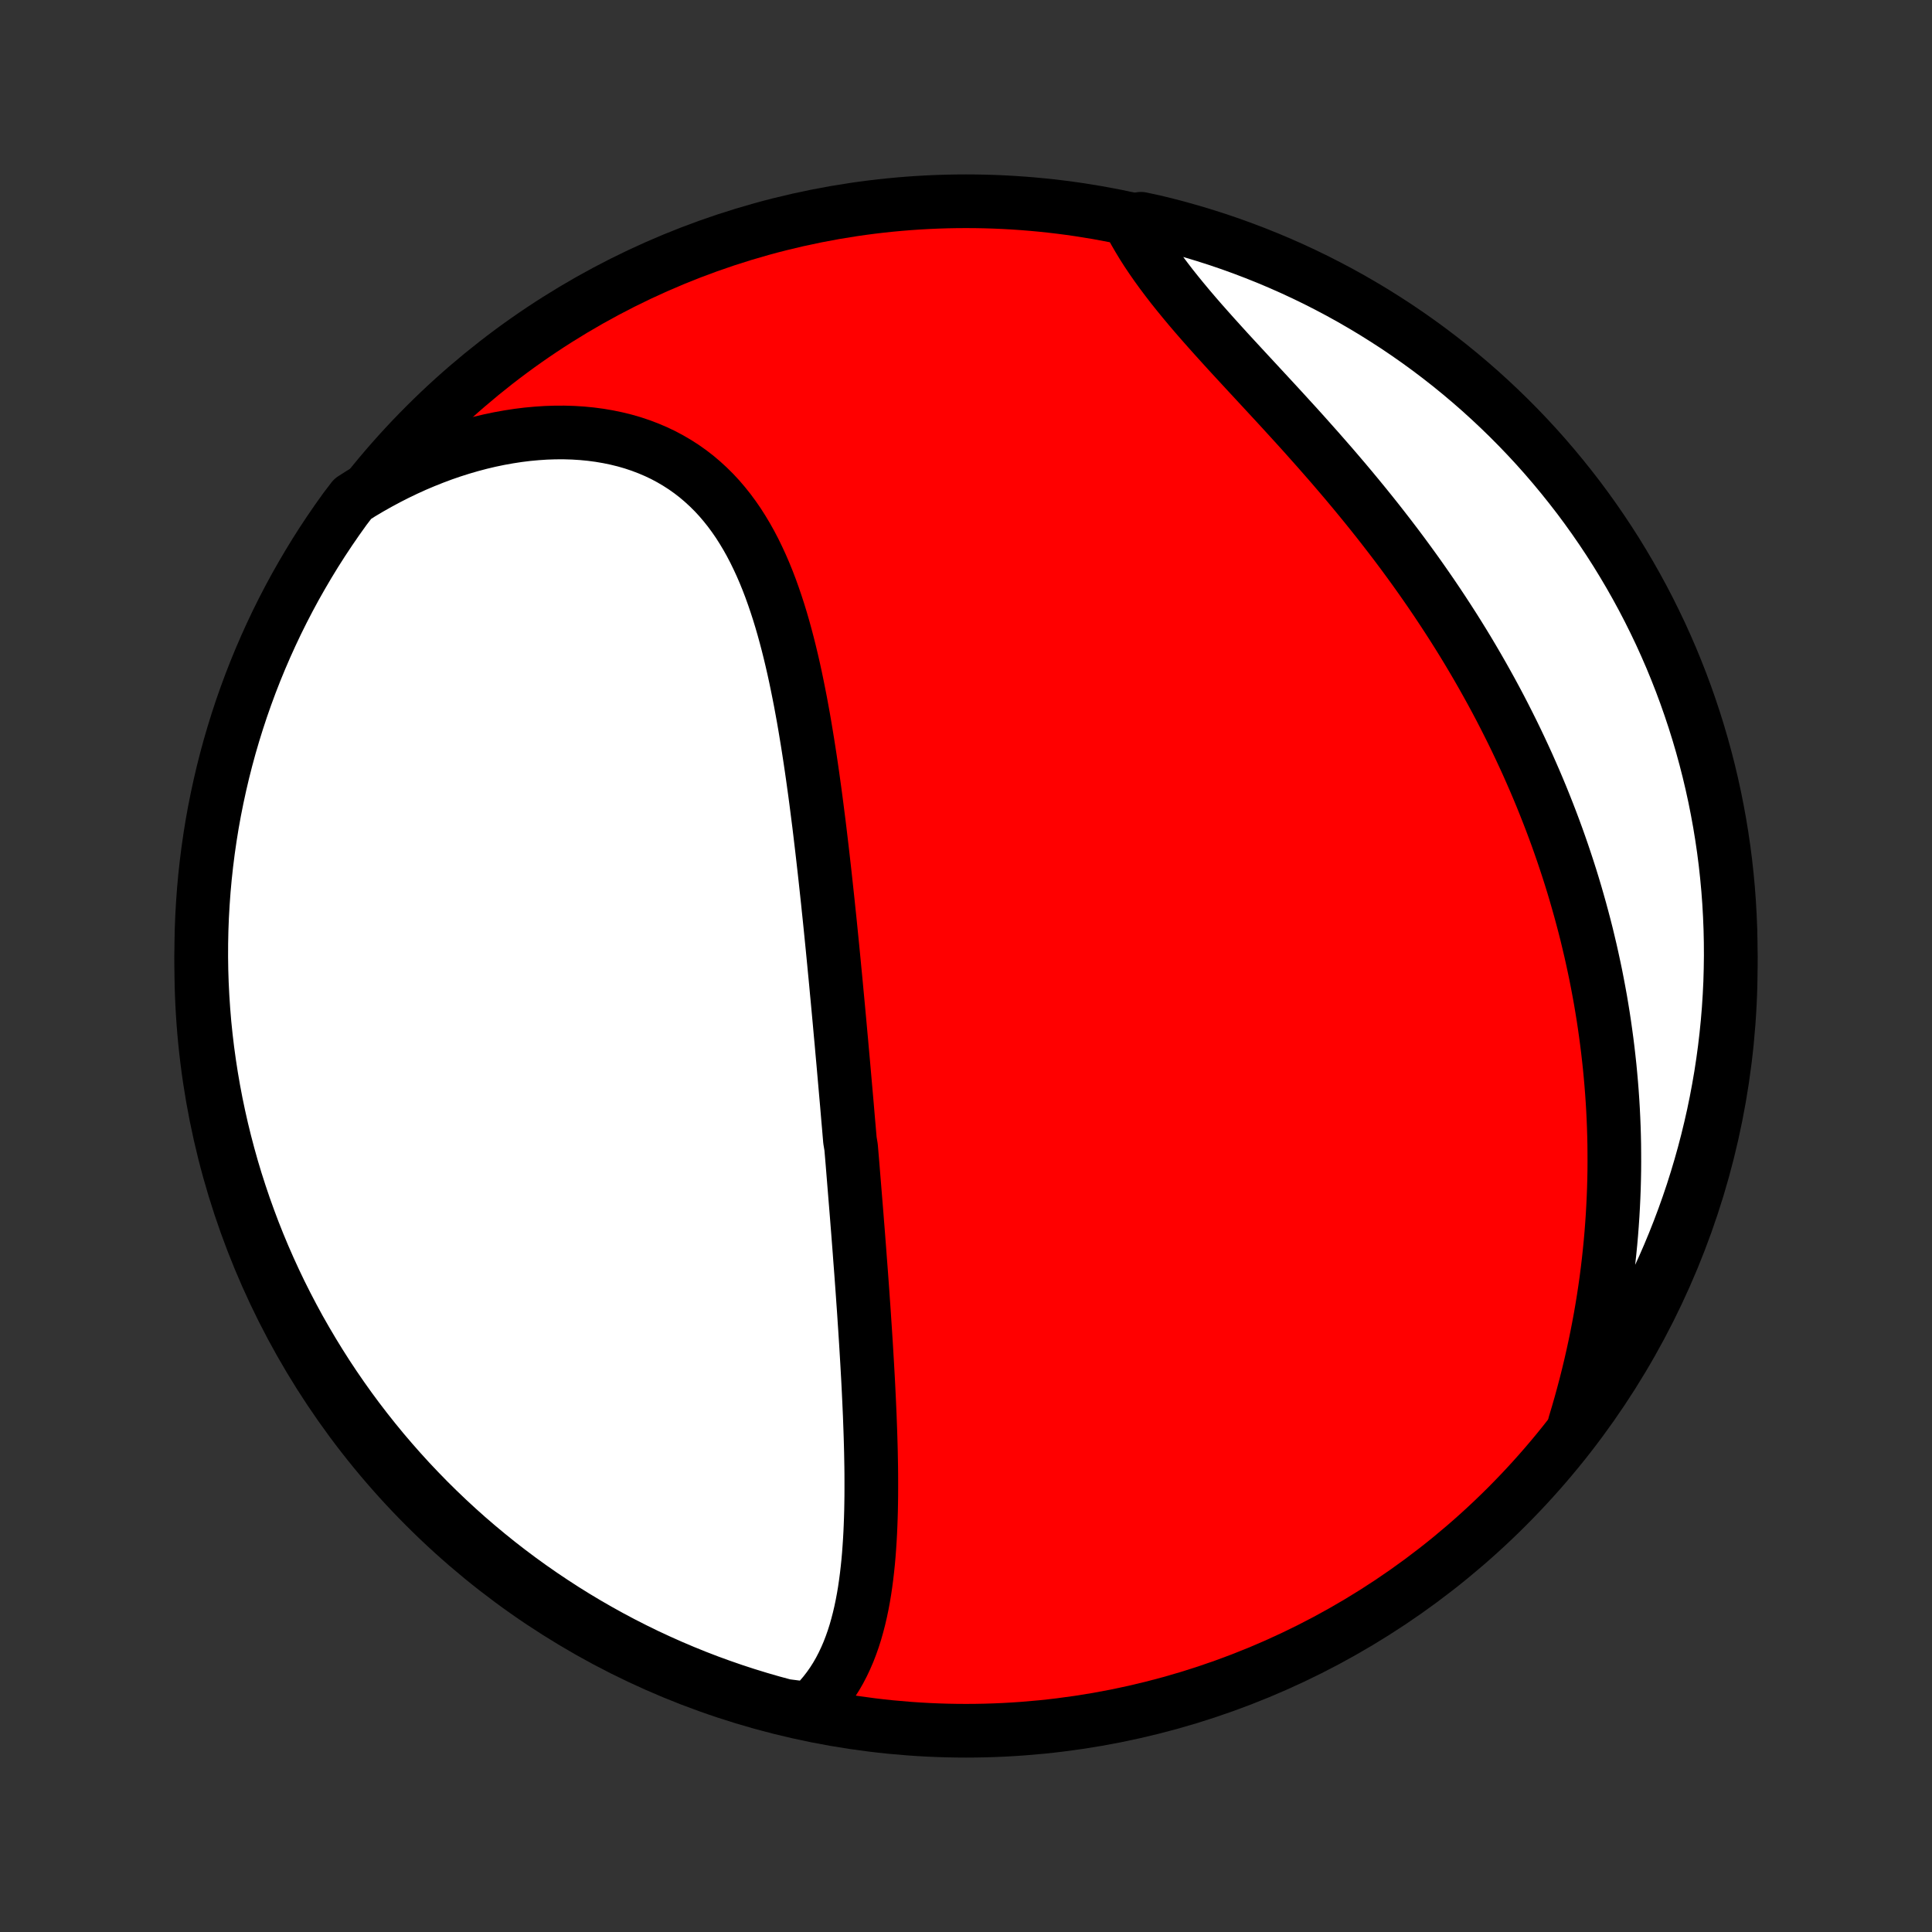<?xml version="1.0" encoding="utf-8" standalone="no"?>
<!DOCTYPE svg PUBLIC "-//W3C//DTD SVG 1.1//EN"
  "http://www.w3.org/Graphics/SVG/1.1/DTD/svg11.dtd">
<!-- Created with matplotlib (http://matplotlib.org/) -->
<svg height="72pt" version="1.1" viewBox="0 0 72 72" width="72pt" xmlns="http://www.w3.org/2000/svg" xmlns:xlink="http://www.w3.org/1999/xlink">
 <rect x="0" y="0" width="72" height="72" fill="#333333" stroke="none"/>
 <defs>
  <style type="text/css">
*{stroke-linecap:butt;stroke-linejoin:round;}
  </style>
 </defs>
 <g id="figure_1">
  <g id="patch_1">
   <path d="
M0 72
L72 72
L72 0
L0 0
z
" style="fill:none;"/>
  </g>
  <g id="axes_1">
   <g id="PatchCollection_1">
    <defs>
     <path d="
M36 -7.5
C43.558 -7.5 50.808 -10.503 56.153 -15.848
C61.497 -21.192 64.5 -28.442 64.5 -36
C64.5 -43.558 61.497 -50.808 56.153 -56.153
C50.808 -61.497 43.558 -64.5 36 -64.5
C28.442 -64.5 21.192 -61.497 15.848 -56.153
C10.503 -50.808 7.5 -43.558 7.5 -36
C7.5 -28.442 10.503 -21.192 15.848 -15.848
C21.192 -10.503 28.442 -7.5 36 -7.5
z
" id="C0_0_a811fe30f3"/>
     <path d="
M30.171 -8.315
L30.364 -8.499
L30.546 -8.69
L30.716 -8.889
L30.875 -9.094
L31.023 -9.305
L31.161 -9.522
L31.289 -9.744
L31.407 -9.971
L31.517 -10.204
L31.619 -10.44
L31.712 -10.681
L31.798 -10.925
L31.877 -11.173
L31.948 -11.424
L32.014 -11.678
L32.074 -11.935
L32.128 -12.194
L32.177 -12.455
L32.221 -12.718
L32.26 -12.984
L32.295 -13.25
L32.326 -13.518
L32.354 -13.788
L32.378 -14.059
L32.398 -14.33
L32.416 -14.602
L32.431 -14.875
L32.443 -15.149
L32.453 -15.423
L32.461 -15.697
L32.466 -15.971
L32.47 -16.246
L32.471 -16.521
L32.471 -16.795
L32.47 -17.07
L32.467 -17.344
L32.462 -17.618
L32.457 -17.892
L32.45 -18.166
L32.442 -18.439
L32.433 -18.712
L32.423 -18.984
L32.413 -19.256
L32.401 -19.527
L32.389 -19.798
L32.376 -20.069
L32.363 -20.338
L32.349 -20.608
L32.334 -20.876
L32.319 -21.144
L32.303 -21.412
L32.287 -21.679
L32.271 -21.945
L32.254 -22.211
L32.237 -22.476
L32.219 -22.741
L32.202 -23.005
L32.184 -23.269
L32.165 -23.532
L32.147 -23.795
L32.128 -24.057
L32.109 -24.319
L32.09 -24.58
L32.07 -24.841
L32.05 -25.102
L32.031 -25.362
L32.011 -25.622
L31.991 -25.882
L31.971 -26.141
L31.95 -26.4
L31.93 -26.659
L31.909 -26.918
L31.888 -27.177
L31.867 -27.435
L31.846 -27.694
L31.825 -27.953
L31.804 -28.211
L31.783 -28.47
L31.762 -28.728
L31.74 -28.987
L31.718 -29.246
L31.675 -29.505
L31.653 -29.764
L31.631 -30.023
L31.608 -30.283
L31.586 -30.543
L31.564 -30.804
L31.541 -31.065
L31.518 -31.326
L31.495 -31.588
L31.472 -31.85
L31.449 -32.113
L31.426 -32.376
L31.402 -32.64
L31.378 -32.905
L31.355 -33.17
L31.33 -33.437
L31.306 -33.703
L31.282 -33.971
L31.257 -34.24
L31.232 -34.509
L31.207 -34.779
L31.181 -35.05
L31.156 -35.322
L31.13 -35.596
L31.103 -35.87
L31.077 -36.145
L31.05 -36.421
L31.023 -36.698
L30.995 -36.977
L30.967 -37.257
L30.939 -37.537
L30.91 -37.819
L30.88 -38.102
L30.851 -38.386
L30.82 -38.672
L30.789 -38.959
L30.758 -39.247
L30.726 -39.536
L30.693 -39.826
L30.66 -40.118
L30.626 -40.411
L30.591 -40.705
L30.556 -41
L30.52 -41.297
L30.482 -41.594
L30.444 -41.893
L30.405 -42.193
L30.365 -42.494
L30.323 -42.795
L30.281 -43.098
L30.237 -43.402
L30.192 -43.706
L30.145 -44.012
L30.097 -44.318
L30.047 -44.624
L29.996 -44.931
L29.943 -45.238
L29.887 -45.546
L29.83 -45.854
L29.77 -46.161
L29.708 -46.469
L29.644 -46.776
L29.577 -47.083
L29.507 -47.389
L29.434 -47.694
L29.358 -47.998
L29.278 -48.301
L29.195 -48.603
L29.108 -48.903
L29.017 -49.2
L28.921 -49.495
L28.821 -49.788
L28.717 -50.078
L28.607 -50.365
L28.492 -50.648
L28.371 -50.928
L28.244 -51.203
L28.112 -51.474
L27.973 -51.74
L27.827 -52.001
L27.674 -52.256
L27.515 -52.506
L27.348 -52.748
L27.173 -52.985
L26.99 -53.214
L26.8 -53.436
L26.601 -53.65
L26.394 -53.855
L26.179 -54.052
L25.956 -54.241
L25.724 -54.42
L25.484 -54.59
L25.235 -54.75
L24.979 -54.9
L24.715 -55.041
L24.443 -55.17
L24.163 -55.289
L23.876 -55.398
L23.583 -55.496
L23.282 -55.583
L22.976 -55.658
L22.663 -55.723
L22.346 -55.777
L22.023 -55.82
L21.695 -55.852
L21.363 -55.873
L21.027 -55.883
L20.688 -55.882
L20.346 -55.871
L20.002 -55.848
L19.655 -55.816
L19.307 -55.773
L18.957 -55.719
L18.606 -55.656
L18.255 -55.583
L17.904 -55.5
L17.553 -55.407
L17.202 -55.305
L16.852 -55.194
L16.504 -55.074
L16.157 -54.944
L15.811 -54.806
L15.467 -54.66
L15.126 -54.505
L14.787 -54.342
L14.451 -54.171
L14.118 -53.992
L13.788 -53.806
L13.461 -53.612
L13.145 -53.411
L12.852 -53.027
L12.565 -52.625
L12.286 -52.219
L12.013 -51.807
L11.748 -51.391
L11.491 -50.97
L11.241 -50.544
L10.998 -50.115
L10.763 -49.68
L10.536 -49.242
L10.316 -48.799
L10.105 -48.353
L9.901 -47.903
L9.705 -47.449
L9.517 -46.992
L9.337 -46.531
L9.166 -46.068
L9.002 -45.601
L8.847 -45.131
L8.7 -44.658
L8.561 -44.183
L8.431 -43.705
L8.309 -43.225
L8.196 -42.743
L8.091 -42.259
L7.994 -41.773
L7.906 -41.285
L7.827 -40.795
L7.756 -40.304
L7.694 -39.812
L7.64 -39.318
L7.595 -38.824
L7.559 -38.328
L7.531 -37.832
L7.512 -37.336
L7.502 -36.839
L7.5 -36.341
L7.507 -35.844
L7.523 -35.346
L7.548 -34.849
L7.581 -34.352
L7.622 -33.856
L7.673 -33.361
L7.732 -32.866
L7.8 -32.372
L7.876 -31.879
L7.961 -31.387
L8.054 -30.897
L8.156 -30.409
L8.266 -29.922
L8.385 -29.437
L8.512 -28.954
L8.647 -28.473
L8.791 -27.994
L8.944 -27.518
L9.104 -27.045
L9.273 -26.574
L9.449 -26.106
L9.634 -25.641
L9.827 -25.179
L10.028 -24.721
L10.237 -24.265
L10.453 -23.814
L10.678 -23.366
L10.91 -22.922
L11.149 -22.482
L11.397 -22.047
L11.652 -21.615
L11.914 -21.188
L12.183 -20.765
L12.46 -20.347
L12.744 -19.934
L13.035 -19.525
L13.333 -19.122
L13.638 -18.724
L13.95 -18.331
L14.268 -17.943
L14.594 -17.561
L14.925 -17.185
L15.263 -16.814
L15.608 -16.449
L15.958 -16.09
L16.315 -15.737
L16.677 -15.391
L17.046 -15.05
L17.42 -14.716
L17.8 -14.389
L18.186 -14.068
L18.577 -13.753
L18.973 -13.446
L19.375 -13.145
L19.781 -12.852
L20.193 -12.565
L20.609 -12.286
L21.03 -12.013
L21.456 -11.748
L21.885 -11.491
L22.32 -11.241
L22.758 -10.998
L23.201 -10.763
L23.647 -10.536
L24.097 -10.316
L24.551 -10.105
L25.008 -9.901
L25.469 -9.705
L25.932 -9.517
L26.399 -9.337
L26.869 -9.166
L27.342 -9.002
L27.817 -8.847
L28.295 -8.7
L28.775 -8.561
L29.257 -8.431
z
" id="C0_1_be50139ee2"/>
     <path d="
M58.683 -18.931
L58.793 -19.297
L58.898 -19.662
L58.998 -20.026
L59.094 -20.389
L59.185 -20.751
L59.272 -21.112
L59.354 -21.472
L59.432 -21.831
L59.506 -22.188
L59.575 -22.544
L59.641 -22.899
L59.702 -23.253
L59.759 -23.605
L59.812 -23.955
L59.861 -24.304
L59.906 -24.652
L59.947 -24.998
L59.984 -25.342
L60.018 -25.685
L60.048 -26.027
L60.074 -26.366
L60.097 -26.705
L60.116 -27.042
L60.132 -27.378
L60.145 -27.712
L60.154 -28.044
L60.16 -28.375
L60.162 -28.705
L60.161 -29.033
L60.158 -29.36
L60.151 -29.686
L60.141 -30.01
L60.128 -30.333
L60.112 -30.655
L60.093 -30.976
L60.071 -31.295
L60.046 -31.613
L60.018 -31.93
L59.988 -32.246
L59.954 -32.561
L59.918 -32.875
L59.879 -33.188
L59.837 -33.5
L59.793 -33.811
L59.746 -34.122
L59.696 -34.431
L59.644 -34.74
L59.588 -35.048
L59.53 -35.355
L59.47 -35.662
L59.406 -35.968
L59.34 -36.273
L59.272 -36.578
L59.2 -36.882
L59.127 -37.186
L59.05 -37.489
L58.97 -37.792
L58.888 -38.095
L58.803 -38.397
L58.716 -38.699
L58.626 -39
L58.533 -39.302
L58.437 -39.603
L58.338 -39.904
L58.237 -40.205
L58.133 -40.505
L58.026 -40.806
L57.916 -41.106
L57.803 -41.407
L57.687 -41.707
L57.568 -42.008
L57.447 -42.308
L57.322 -42.609
L57.194 -42.91
L57.063 -43.21
L56.93 -43.511
L56.792 -43.812
L56.652 -44.113
L56.509 -44.414
L56.362 -44.716
L56.212 -45.017
L56.059 -45.319
L55.903 -45.621
L55.743 -45.923
L55.58 -46.225
L55.413 -46.527
L55.243 -46.83
L55.07 -47.132
L54.893 -47.435
L54.713 -47.738
L54.529 -48.041
L54.342 -48.343
L54.151 -48.646
L53.956 -48.949
L53.758 -49.252
L53.557 -49.555
L53.352 -49.858
L53.143 -50.161
L52.931 -50.464
L52.716 -50.766
L52.497 -51.068
L52.275 -51.37
L52.049 -51.672
L51.82 -51.973
L51.588 -52.273
L51.353 -52.574
L51.115 -52.873
L50.874 -53.172
L50.63 -53.47
L50.384 -53.767
L50.135 -54.064
L49.883 -54.36
L49.63 -54.655
L49.374 -54.948
L49.117 -55.241
L48.858 -55.532
L48.599 -55.823
L48.338 -56.112
L48.076 -56.399
L47.814 -56.686
L47.552 -56.971
L47.29 -57.254
L47.029 -57.536
L46.769 -57.817
L46.51 -58.096
L46.254 -58.373
L45.999 -58.649
L45.747 -58.923
L45.499 -59.196
L45.254 -59.467
L45.013 -59.737
L44.776 -60.005
L44.545 -60.271
L44.319 -60.536
L44.099 -60.8
L43.885 -61.062
L43.677 -61.322
L43.477 -61.582
L43.284 -61.839
L43.098 -62.096
L42.921 -62.35
L42.751 -62.603
L42.59 -62.855
L42.438 -63.106
L42.294 -63.354
L42.159 -63.601
L42.519 -63.847
L43.002 -63.744
L43.483 -63.626
L43.962 -63.5
L44.439 -63.365
L44.912 -63.222
L45.383 -63.071
L45.852 -62.911
L46.317 -62.743
L46.779 -62.567
L47.238 -62.383
L47.693 -62.191
L48.145 -61.991
L48.593 -61.783
L49.038 -61.567
L49.478 -61.343
L49.914 -61.112
L50.346 -60.873
L50.773 -60.626
L51.197 -60.372
L51.615 -60.11
L52.029 -59.842
L52.438 -59.565
L52.842 -59.282
L53.24 -58.992
L53.634 -58.694
L54.022 -58.39
L54.404 -58.079
L54.781 -57.761
L55.153 -57.436
L55.518 -57.105
L55.877 -56.768
L56.231 -56.424
L56.578 -56.074
L56.919 -55.718
L57.254 -55.356
L57.582 -54.988
L57.903 -54.614
L58.218 -54.234
L58.526 -53.849
L58.828 -53.459
L59.122 -53.063
L59.409 -52.662
L59.689 -52.256
L59.962 -51.845
L60.228 -51.429
L60.486 -51.008
L60.737 -50.583
L60.98 -50.154
L61.216 -49.72
L61.444 -49.282
L61.664 -48.84
L61.877 -48.394
L62.081 -47.944
L62.278 -47.491
L62.466 -47.034
L62.647 -46.573
L62.819 -46.11
L62.983 -45.643
L63.139 -45.174
L63.287 -44.701
L63.426 -44.227
L63.557 -43.749
L63.68 -43.269
L63.794 -42.787
L63.9 -42.303
L63.997 -41.817
L64.086 -41.329
L64.166 -40.84
L64.238 -40.349
L64.301 -39.857
L64.355 -39.363
L64.401 -38.869
L64.438 -38.373
L64.466 -37.877
L64.486 -37.381
L64.497 -36.884
L64.5 -36.386
L64.493 -35.889
L64.479 -35.392
L64.455 -34.895
L64.423 -34.398
L64.382 -33.901
L64.332 -33.406
L64.274 -32.911
L64.207 -32.417
L64.132 -31.924
L64.047 -31.432
L63.955 -30.942
L63.854 -30.453
L63.744 -29.966
L63.626 -29.481
L63.5 -28.998
L63.365 -28.517
L63.222 -28.038
L63.071 -27.561
L62.911 -27.088
L62.743 -26.616
L62.567 -26.148
L62.383 -25.683
L62.191 -25.221
L61.991 -24.762
L61.783 -24.307
L61.567 -23.855
L61.343 -23.407
L61.112 -22.962
L60.873 -22.522
L60.626 -22.086
L60.372 -21.654
L60.11 -21.227
L59.842 -20.803
L59.565 -20.385
L59.282 -19.971
z
" id="C0_2_2bfd93962b"/>
    </defs>
    <g clip-path="url(#p1bffca34e9)">
     <use style="fill:#ff0000;stroke:#000000;stroke-width:2.0;" x="0.0" xlink:href="#C0_0_a811fe30f3" y="72.0"/>
    </g>
    <g clip-path="url(#p1bffca34e9)">
     <use style="fill:#ffffff;stroke:#000000;stroke-width:2.0;" x="0.0" xlink:href="#C0_1_be50139ee2" y="72.0"/>
    </g>
    <g clip-path="url(#p1bffca34e9)">
     <use style="fill:#ffffff;stroke:#000000;stroke-width:2.0;" x="0.0" xlink:href="#C0_2_2bfd93962b" y="72.0"/>
    </g>
   </g>
  </g>
 </g>
 <defs>
  <clipPath id="p1bffca34e9">
   <rect height="72.0" width="72.0" x="0.0" y="0.0"/>
  </clipPath>
 </defs>
</svg>
